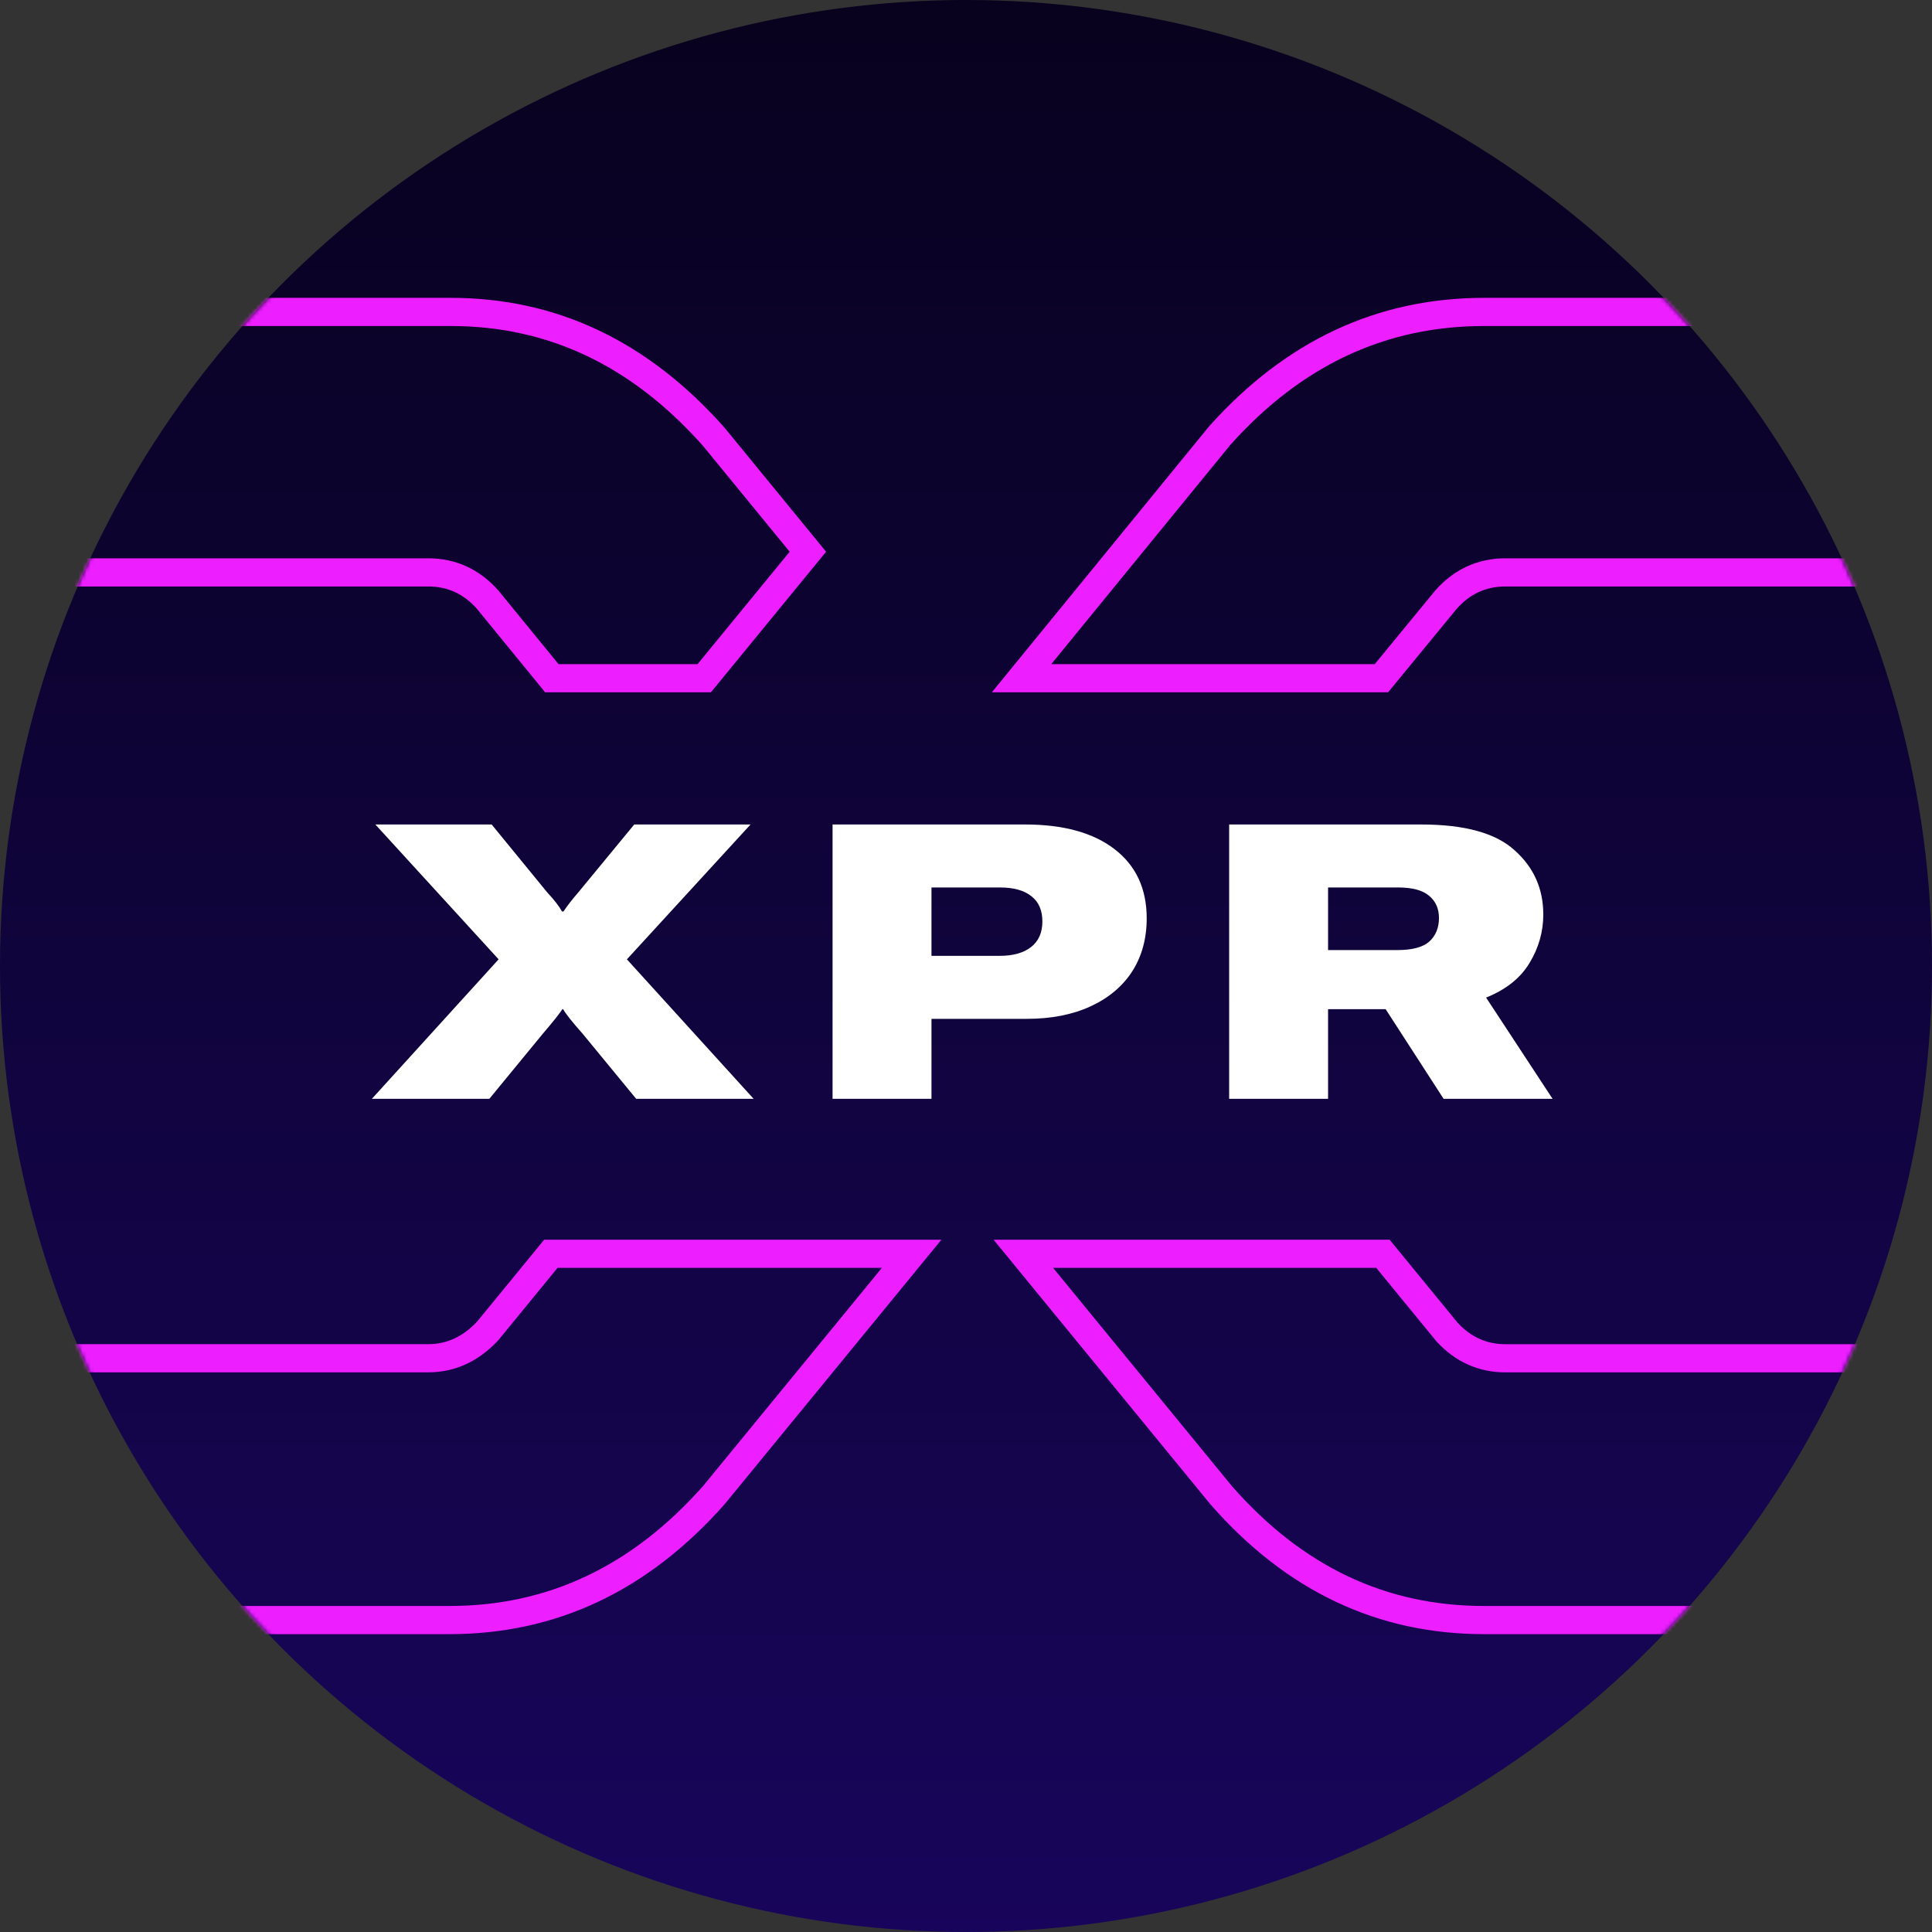 <svg width="480" height="480" viewBox="0 0 480 480" fill="none" xmlns="http://www.w3.org/2000/svg">
<rect x="0" y="0" width="480" height="480" fill="#333333" stroke="none"/>
<circle cx="240" cy="240" r="240" fill="url(#paint0_linear)"/>
<mask id="mask0" mask-type="alpha" maskUnits="userSpaceOnUse" x="0" y="0" width="480" height="480">
<circle cx="240" cy="240" r="240" fill="url(#paint1_linear)"/>
</mask>
<g mask="url(#mask0)">
<path fill-rule="evenodd" clip-rule="evenodd" d="M123.924 146.839L138.76 165H173.312L196.192 137.076L174.636 110.748C156.805 90.694 136.027 81 112.011 81H12V138.71H106.428C113.355 138.71 119.293 141.538 123.848 146.752L123.924 146.839ZM179.963 106.205L205.24 137.078L176.626 172H135.439L118.576 151.357C115.289 147.595 111.243 145.71 106.428 145.71H7.951C7.076 145.71 6.361 145.433 5.822 144.879C5.274 144.334 5 143.717 5 143.056V76.654C5 75.993 5.274 75.385 5.822 74.831C6.361 74.277 7.076 74 7.951 74H112.011C138.27 74 160.923 84.741 179.963 106.205ZM123.852 332.909L123.701 333.071C119.042 338.081 113.205 340.951 106.428 340.951H12.327V399H111.685C135.94 399 156.82 389.299 174.636 369.252L219.1 315H138.518L123.852 332.909ZM135.203 308H233.888L179.963 373.795C160.923 395.268 138.164 406 111.685 406H7.951C7.076 406 6.414 405.723 5.981 405.169C5.539 404.615 5.327 403.9 5.327 403.007V336.605C5.327 335.943 5.539 335.336 5.981 334.782C6.414 334.228 7.076 333.951 7.951 333.951H106.428C111.022 333.951 115.068 332.074 118.576 328.303L135.203 308ZM362.153 328.643C365.439 332.19 369.371 333.96 373.974 333.96H472.451C473.325 333.96 473.979 334.237 474.421 334.791C474.854 335.345 475.075 336.069 475.075 336.944V403.346C475.075 404.007 474.854 404.624 474.421 405.169C473.979 405.723 473.325 406 472.451 406H368.717C342.238 406 319.585 395.268 300.766 373.795L246.848 308H345.245L362.153 328.643ZM341.93 315H261.635L306.106 369.268C323.696 389.299 344.46 399 368.717 399H468.075V340.96H373.974C367.312 340.96 361.552 338.295 357.018 333.4L356.872 333.244L341.93 315ZM361.826 151.357C365.112 147.595 369.159 145.71 373.974 145.71H472.451C473.325 145.71 473.979 145.433 474.421 144.879C474.854 144.334 475.075 143.717 475.075 143.056V76.654C475.075 75.769 474.854 75.108 474.421 74.661C473.979 74.223 473.325 74 472.451 74H368.717C342.238 74 319.479 84.625 300.439 105.874L246.427 172H344.868L361.826 151.357ZM341.559 165L356.484 146.832L356.554 146.752C361.109 141.538 367.047 138.71 373.974 138.71H468.075V81H368.717C344.443 81 323.562 90.611 305.758 110.428L261.183 165H341.559Z" fill="#ED1EFF"/>
</g>
<path d="M93.255 204.84H122.151L135.975 221.736C137.703 223.592 138.919 225.16 139.623 226.44H140.007C140.839 225.16 142.055 223.592 143.655 221.736L157.575 204.84H186.471L155.751 238.344L187.239 273H158.055L144.711 256.776C142.151 253.896 140.551 251.88 139.911 250.728H139.719C139.079 251.752 137.447 253.8 134.823 256.872L121.575 273H92.391L123.879 238.344L93.255 204.84Z" fill="white"/>
<path d="M254.655 204.84C264.191 204.84 271.615 206.888 276.927 210.984C282.239 215.08 284.895 220.808 284.895 228.168C284.895 233.224 283.679 237.64 281.247 241.416C278.815 245.128 275.359 248.008 270.879 250.056C266.399 252.104 261.151 253.128 255.135 253.128H231.423V273H206.847V204.84H254.655ZM248.319 237.48C251.711 237.48 254.335 236.744 256.191 235.272C258.047 233.8 258.975 231.688 258.975 228.936C258.975 226.184 258.079 224.104 256.287 222.696C254.495 221.224 251.871 220.488 248.415 220.488H231.423V237.48H248.319Z" fill="white"/>
<path d="M344.259 250.728H329.955V273H305.379V204.84H353.091C363.907 204.84 371.651 206.984 376.323 211.272C381.059 215.496 383.427 220.808 383.427 227.208C383.427 231.496 382.275 235.528 379.971 239.304C377.731 243.016 374.147 245.864 369.219 247.848L385.731 273H358.659L344.259 250.728ZM329.955 236.04H347.235C350.883 236.04 353.507 235.336 355.107 233.928C356.707 232.456 357.507 230.504 357.507 228.072C357.507 225.768 356.707 223.944 355.107 222.6C353.507 221.192 350.915 220.488 347.331 220.488H329.955V236.04Z" fill="white"/>
<defs>
<linearGradient id="paint0_linear" x1="240" y1="0" x2="240" y2="701.818" gradientUnits="userSpaceOnUse">
<stop stop-color="#08021E"/>
<stop offset="1" stop-color="#1F0777"/>
</linearGradient>
<linearGradient id="paint1_linear" x1="240" y1="0" x2="240" y2="701.818" gradientUnits="userSpaceOnUse">
<stop stop-color="#08021E"/>
<stop offset="1" stop-color="#1F0777"/>
</linearGradient>
</defs>
</svg>
